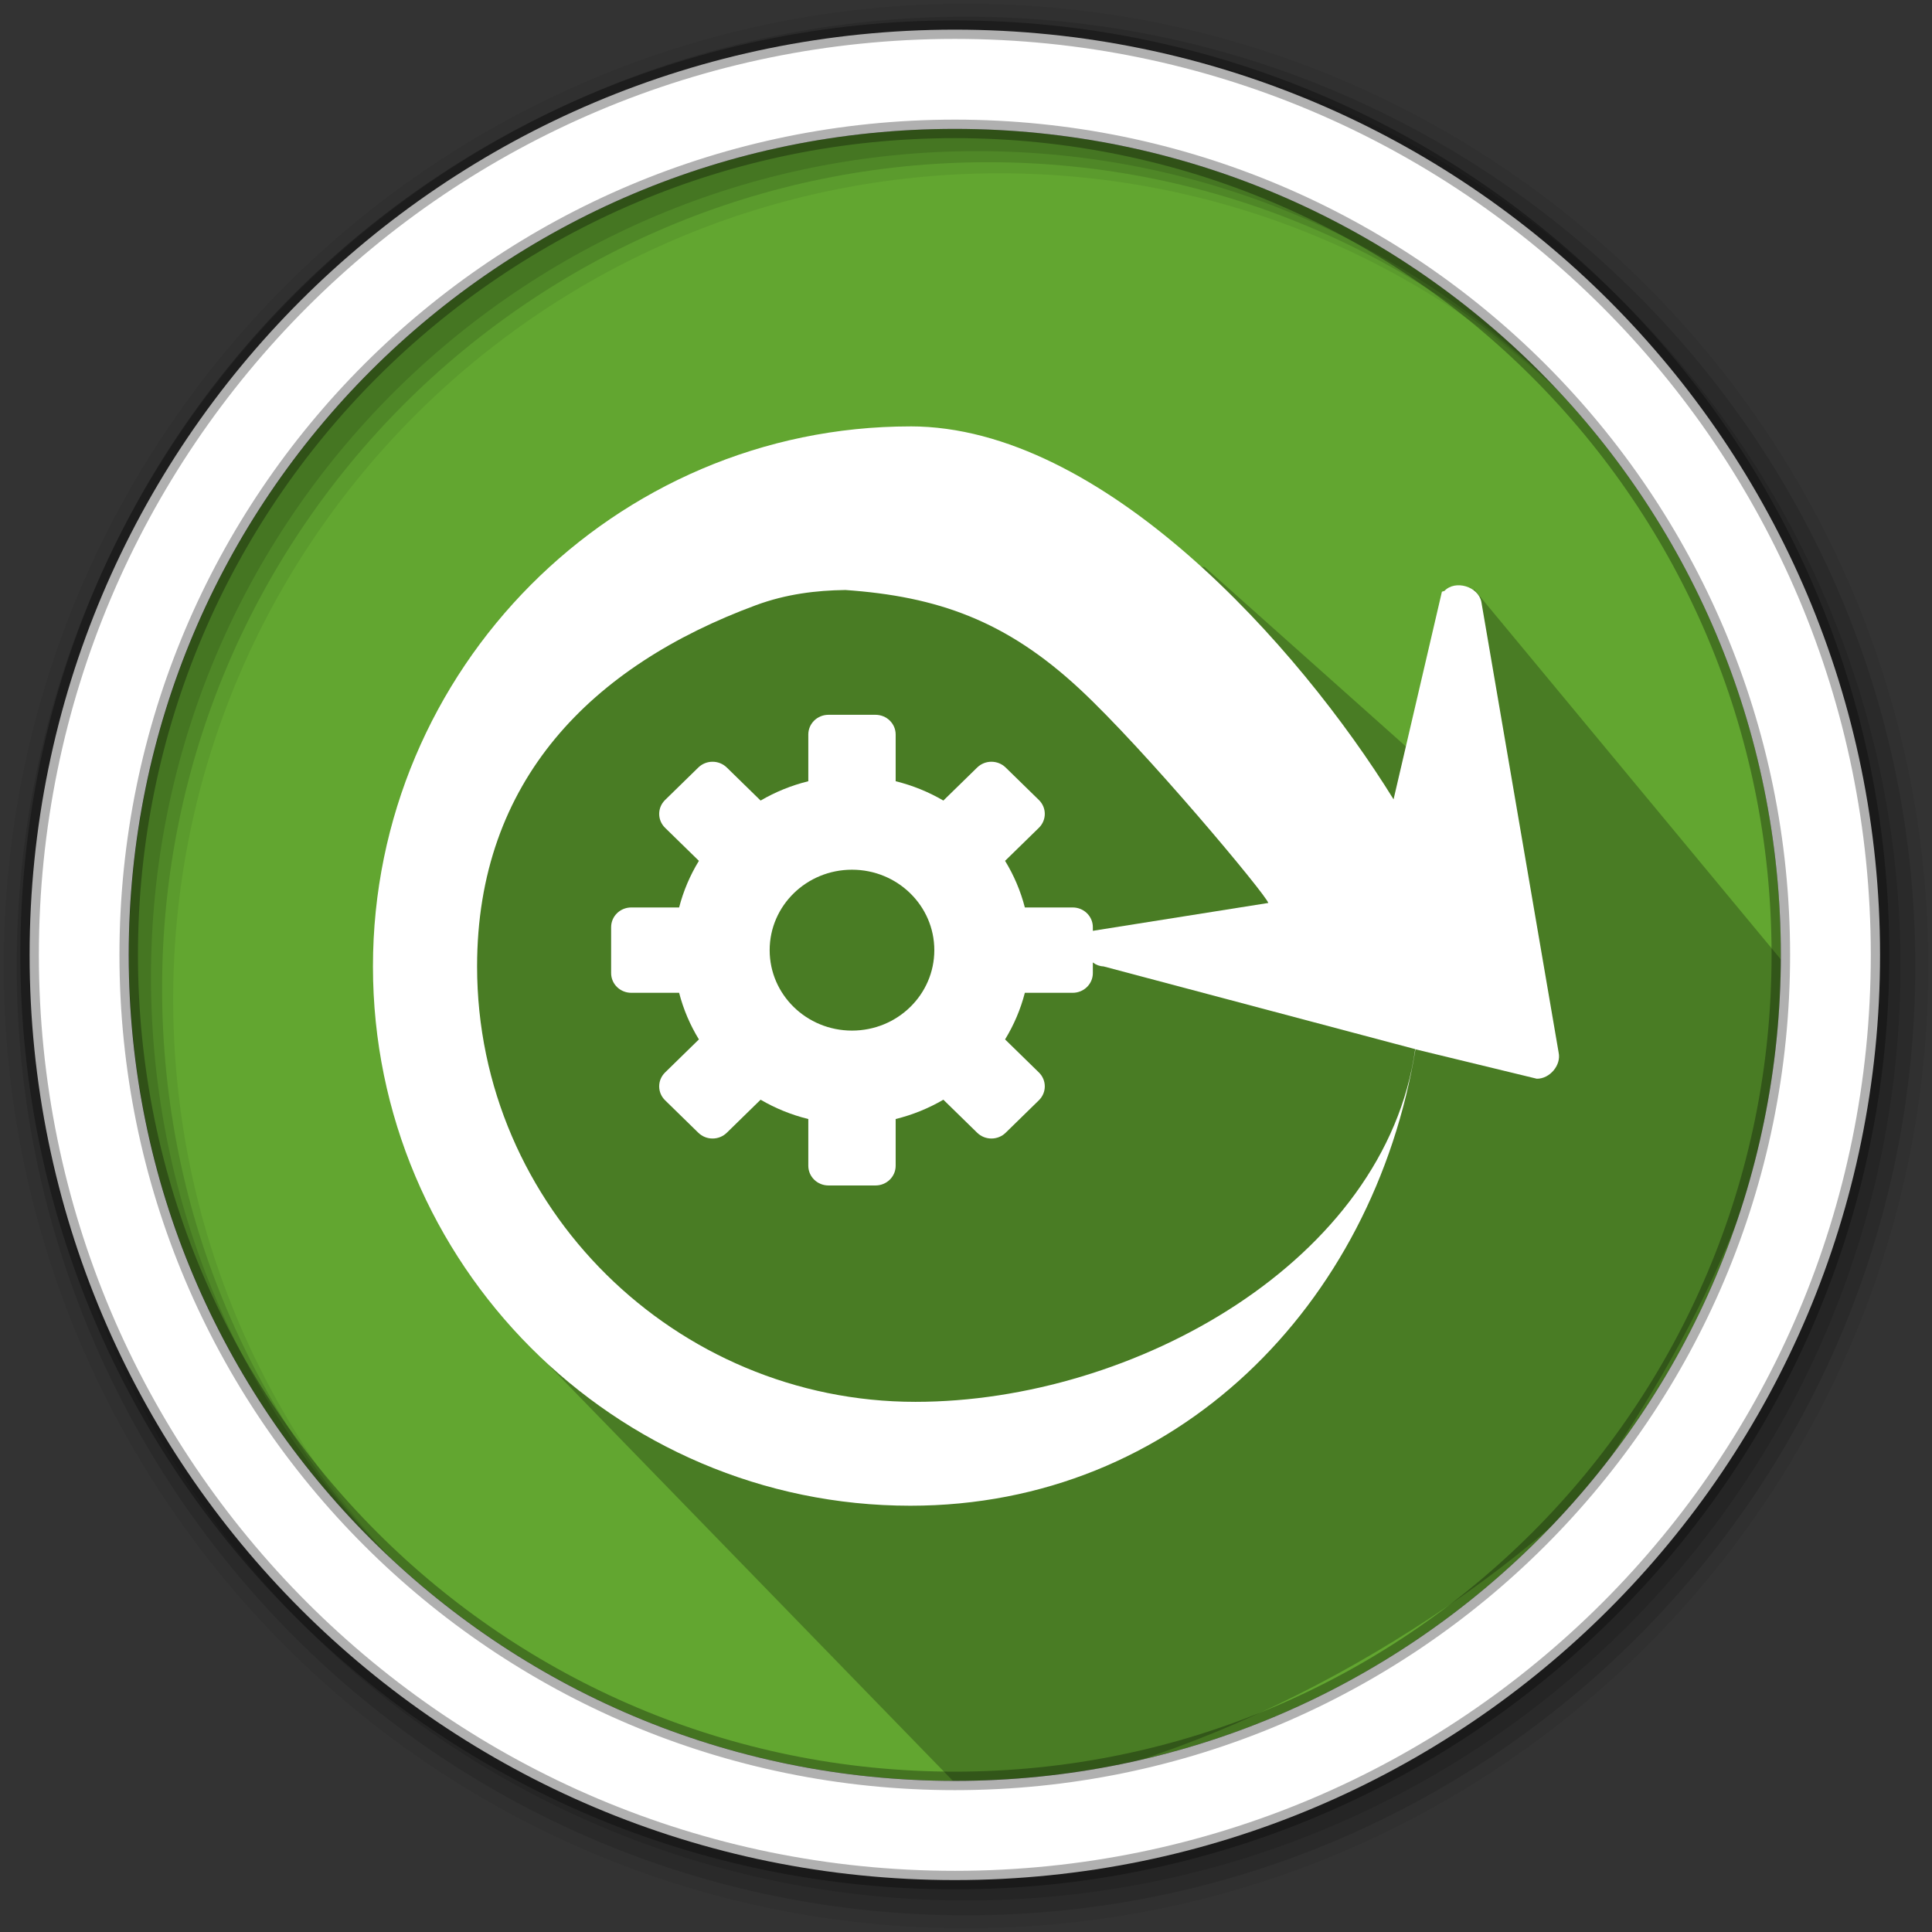 <?xml version="1.0" encoding="UTF-8" standalone="no"?>
<svg
   xmlns:dc="http://purl.org/dc/elements/1.1/"
   xmlns:cc="http://creativecommons.org/ns#"
   xmlns:rdf="http://www.w3.org/1999/02/22-rdf-syntax-ns#"
   xmlns:svg="http://www.w3.org/2000/svg"
   xmlns="http://www.w3.org/2000/svg"
   xmlns:sodipodi="http://sodipodi.sourceforge.net/DTD/sodipodi-0.dtd"
   xmlns:inkscape="http://www.inkscape.org/namespaces/inkscape"
   height="512"
   viewBox="0 0 512 512"
   width="512"
   version="1.1"
   id="svg2"
   inkscape:version="0.91 r13725"
   sodipodi:docname="sbackup-conf.svg">
  <rect x="0" y="0" width="512" height="512" fill="#333333" stroke="none"/>
  <defs
     id="defs23" />
  <sodipodi:namedview
     pagecolor="#ffffff"
     bordercolor="#666666"
     borderopacity="1"
     objecttolerance="10"
     gridtolerance="10"
     guidetolerance="10"
     inkscape:pageopacity="0"
     inkscape:pageshadow="2"
     inkscape:window-width="1920"
     inkscape:window-height="1019"
     id="namedview21"
     showgrid="false"
     inkscape:zoom="1.5232544"
     inkscape:cx="556.52996"
     inkscape:cy="354.415"
     inkscape:window-x="0"
     inkscape:window-y="13"
     inkscape:window-maximized="1"
     inkscape:current-layer="svg2" />
  <path
     id="path4"
     d="m471.95 253.05c0 120.9-98.01 218.9-218.9 218.9-120.9 0-218.9-98.01-218.9-218.9 0-120.9 98.01-218.9 218.9-218.9 120.9 0 218.9 98.01 218.9 218.9"
     fill-rule="evenodd"
     fill="#1793d1"
     style="fill:#62a630;fill-opacity:1" />
  <path
     style="opacity:0.25;fill:#000000;fill-opacity:1;fill-rule:evenodd;stroke:none;stroke-width:1px;stroke-linecap:butt;stroke-linejoin:miter;stroke-opacity:1"
     d="m 319.217,150.238 55.863,49.814 15.542,-43.907 85.414,103.054 c -4.419,48.937 -25.669,94.62 -57.32,138.606 C 376.181,437.018 314.529,469.625 257.171,476.72 L 145.587,361.945 113.267,217.692 181.041,152.703 Z"
     id="path4164"
     inkscape:connector-curvature="0"
     sodipodi:nodetypes="cccccccccc" />
  <g
     id="g8"
     fill-rule="evenodd">
    <path
       id="path10"
       fill-opacity="0.067"
       d="m256 1c-140.83 0-255 114.17-255 255s114.17 255 255 255 255-114.17 255-255-114.17-255-255-255m8.827 44.931c120.9 0 218.9 98 218.9 218.9s-98 218.9-218.9 218.9-218.93-98-218.93-218.9 98.03-218.9 218.93-218.9" />
    <g
       id="g12"
       fill-opacity="0.129">
      <path
         id="path14"
         d="m256 4.433c-138.94 0-251.57 112.63-251.57 251.57s112.63 251.57 251.57 251.57 251.57-112.63 251.57-251.57-112.63-251.57-251.57-251.57m5.885 38.556c120.9 0 218.9 98 218.9 218.9s-98 218.9-218.9 218.9-218.93-98-218.93-218.9 98.03-218.9 218.93-218.9" />
      <path
         id="path16"
         d="m256 8.356c-136.77 0-247.64 110.87-247.64 247.64s110.87 247.64 247.64 247.64 247.64-110.87 247.64-247.64-110.87-247.64-247.64-247.64m2.942 31.691c120.9 0 218.9 98 218.9 218.9s-98 218.9-218.9 218.9-218.93-98-218.93-218.9 98.03-218.9 218.93-218.9" />
    </g>
    <path
       id="path18"
       d="m253.04 7.859c-135.42 0-245.19 109.78-245.19 245.19 0 135.42 109.78 245.19 245.19 245.19 135.42 0 245.19-109.78 245.19-245.19 0-135.42-109.78-245.19-245.19-245.19zm0 26.297c120.9 0 218.9 98 218.9 218.9s-98 218.9-218.9 218.9-218.93-98-218.93-218.9 98.03-218.9 218.93-218.9z"
       stroke-opacity="0.31"
       stroke="#000"
       stroke-width="4.904"
       fill="#fff" />
  </g>
  <path
     style="color:#000000;fill:#ffffff"
     inkscape:connector-curvature="0"
     d="m 241.254,112.994 c 50.978,0 102.919,58.18 128.055,98.842 l 12.807,-55.007 c 0.203,-0.118 0.453,-0.129 0.668,-0.217 2.859,-3.036 8.994,-1.196 9.791,2.907 l 20.478,119.42 c 0.725,3.354 -2.37,6.981 -5.787,6.934 l -32.155,-7.799 c -11.127,67.752 -63.357,120.959 -133.858,120.959 -78.393,0 -142.418,-64.12 -142.418,-142.906 0,-78.784 64.027,-143.126 142.418,-143.126 z m -17.35,43.368 c -7.479,0.099 -15.501,1.034 -23.59,4.025 -43.418,16.053 -73.881,46.384 -73.881,95.729 0,63.876 52.6,115.387 116.156,115.387 58.031,0 124.584,-37.375 132.457,-93.47 l -82.616,-21.929 c -4.141,-0.129 -6.928,-5.832 -4.451,-9.169 l 48.134,-7.64 c -0.555,-2.17 -32.751,-40.719 -50.112,-56.816 -19.331,-17.924 -37.423,-24.426 -62.111,-26.131"
     id="path68"
     sodipodi:nodetypes="ccccccccsscccsssccccsc" />
  <path
     inkscape:connector-curvature="0"
     style="color:#000000;fill:#ffffff"
     id="path18-3"
     d="m 219.561,189.429 c -2.964,0 -5.351,2.332 -5.351,5.228 l 0,12.378 c -4.503,1.109 -8.756,2.851 -12.641,5.122 l -8.954,-8.749 c -2.097,-2.049 -5.47,-2.049 -7.562,0 l -8.791,8.589 c -2.097,2.049 -2.097,5.345 0,7.389 l 8.954,8.749 c -2.324,3.795 -4.106,7.951 -5.242,12.351 l -12.668,0 c -2.964,0 -5.351,2.332 -5.351,5.228 l 0,12.164 c 0,2.896 2.386,5.228 5.351,5.228 l 12.668,0 c 1.135,4.4 2.918,8.556 5.242,12.351 l -8.954,8.749 c -2.097,2.049 -2.097,5.345 0,7.389 l 8.791,8.589 c 2.097,2.049 5.47,2.049 7.562,0 l 8.954,-8.749 c 3.884,2.271 8.138,4.012 12.641,5.122 l 0,12.378 c 0,2.896 2.386,5.228 5.351,5.228 l 12.449,0 c 2.964,0 5.351,-2.332 5.351,-5.228 l 0,-12.378 c 4.503,-1.109 8.756,-2.851 12.641,-5.122 l 8.954,8.749 c 2.097,2.049 5.47,2.049 7.562,0 l 8.791,-8.589 c 2.097,-2.049 2.097,-5.345 0,-7.389 l -8.954,-8.749 c 2.324,-3.795 4.106,-7.951 5.242,-12.351 l 12.668,0 c 2.964,0 5.351,-2.332 5.351,-5.228 l 0,-12.164 c 0,-2.896 -2.386,-5.228 -5.351,-5.228 l -12.668,0 c -1.135,-4.4 -2.918,-8.556 -5.242,-12.351 l 8.954,-8.749 c 2.097,-2.049 2.097,-5.345 0,-7.389 l -8.791,-8.589 c -2.097,-2.049 -5.47,-2.049 -7.562,0 l -8.954,8.749 c -3.884,-2.271 -8.138,-4.012 -12.641,-5.122 l 0,-12.378 c 0,-2.896 -2.386,-5.228 -5.351,-5.228 l -12.449,0 z m 6.225,41.053 c 12.053,0 21.818,9.537 21.818,21.318 0,11.777 -9.761,21.318 -21.818,21.318 -12.053,0 -21.818,-9.537 -21.818,-21.318 0,-11.777 9.76,-21.318 21.818,-21.318 z" />
</svg>
